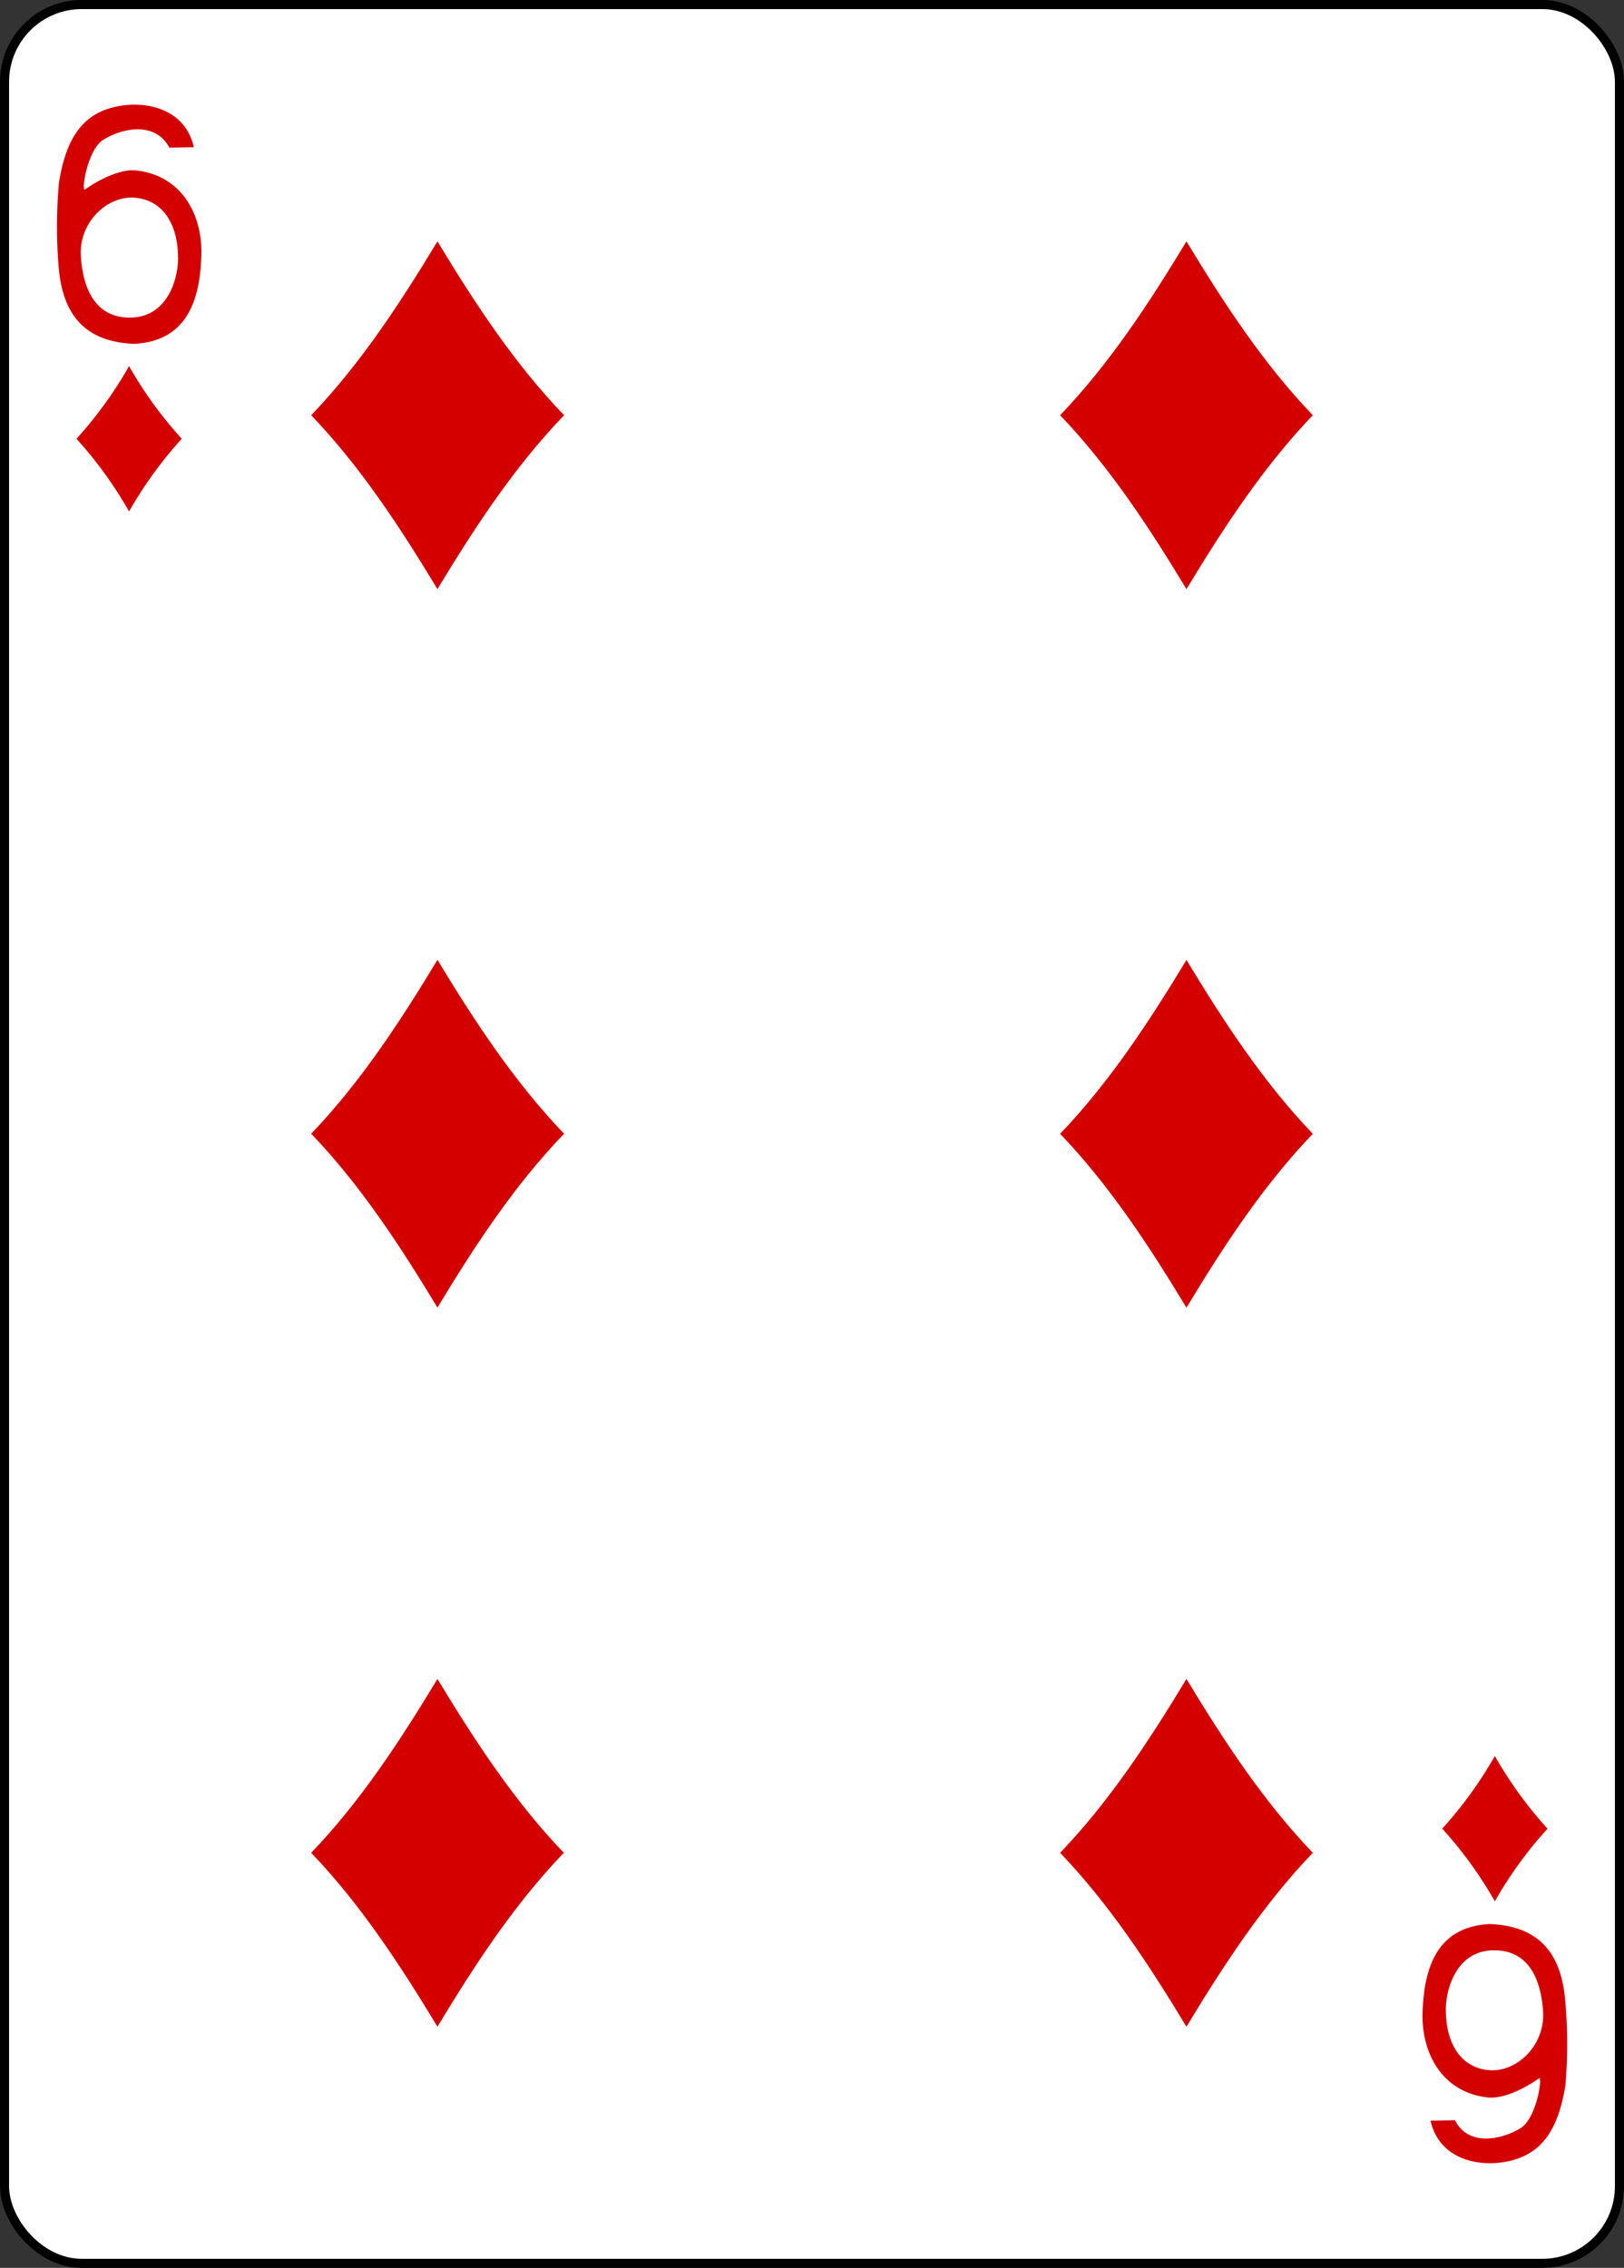 <svg id="svg4946" xmlns="http://www.w3.org/2000/svg" viewBox="0 0 178.79 249.65"><rect x="0" y="0" width="178.79" height="249.65" fill="#333333" stroke="none"/><defs><style>.cls-1{fill:#fff;stroke:#000;stroke-width:1px;}.cls-2{fill:#d40000;}</style></defs><title>6DIAMOND</title><g id="layer1"><g id="g6758"><rect id="rect6758-6" class="cls-1" x="0.5" y="0.5" width="177.79" height="248.65" rx="8.5"/><path id="path6790-5" class="cls-2" d="M14.11,56.2a45.2,45.2,0,0,0-5.79-8,44.76,44.76,0,0,0,5.79-8,44.32,44.32,0,0,0,5.8,8A44.75,44.75,0,0,0,14.11,56.2Z" transform="translate(0.1 0.1)"/><path id="path6792-5" class="cls-2" d="M130.52,64.75c-4.13-6.83-8.48-13.47-13.91-19.14,5.43-5.67,9.78-12.31,13.91-19.14,4.13,6.83,8.48,13.47,13.91,19.14C139,51.28,134.65,57.92,130.52,64.75Z" transform="translate(0.1 0.1)"/><path id="path6794-1" class="cls-2" d="M164.47,209.2a44.76,44.76,0,0,0-5.79-8,45.2,45.2,0,0,0,5.79-8,44.75,44.75,0,0,0,5.8,8A44.32,44.32,0,0,0,164.47,209.2Z" transform="translate(0.1 0.1)"/><path id="path6796-2" class="cls-2" d="M48.06,64.75c-4.13-6.83-8.47-13.47-13.9-19.14,5.43-5.67,9.77-12.31,13.9-19.14C52.19,33.3,56.54,39.94,62,45.61,56.54,51.28,52.19,57.92,48.06,64.75Z" transform="translate(0.1 0.1)"/><path id="path6806-6" class="cls-2" d="M48.06,143.84c-4.13-6.83-8.47-13.47-13.9-19.14,5.43-5.67,9.77-12.31,13.9-19.14C52.19,112.39,56.54,119,62,124.7,56.54,130.37,52.19,137,48.06,143.84Z" transform="translate(0.1 0.1)"/><path id="path6808-6" class="cls-2" d="M130.52,143.85c-4.13-6.83-8.48-13.47-13.91-19.14,5.43-5.67,9.78-12.31,13.91-19.14,4.13,6.83,8.48,13.47,13.91,19.14C139,130.38,134.65,137,130.52,143.85Z" transform="translate(0.1 0.1)"/><path id="path6812-0" class="cls-2" d="M48.06,223c-4.13-6.83-8.47-13.47-13.9-19.14,5.43-5.67,9.77-12.31,13.9-19.14,4.13,6.83,8.48,13.47,13.91,19.14C56.54,209.51,52.19,216.15,48.06,223Z" transform="translate(0.1 0.1)"/><path id="path6814-4" class="cls-2" d="M130.52,223c-4.13-6.83-8.48-13.47-13.91-19.14,5.43-5.67,9.78-12.31,13.91-19.14,4.13,6.83,8.48,13.47,13.91,19.14C139,209.52,134.65,216.16,130.52,223Z" transform="translate(0.1 0.1)"/><path id="path23-5-3-5-5" class="cls-2" d="M6.39,29.65a53.57,53.57,0,0,1,0-9.63c.82-5.19,2.8-7.56,6.11-8.34s7.75.09,8.74,4.42l-2.69.06C17,13.22,13.36,14,11.28,15.28c-1.66,1-2.4,5.26-2.08,5.52,0,0,3.13-2.32,5.6-2.15,5.27.55,7.45,5.13,7.26,9.46-.16,5.2-1.81,9.36-7.4,9.64-5.32-.21-7.76-3.11-8.27-8.1ZM19.5,28.28c0-3.61-1.6-6.32-4.7-6.61s-6.22,2.72-6,6.4,1.65,6.81,5.4,6.79c4,0,5.29-4,5.31-6.58Z" transform="translate(0.1 0.1)"/><path id="path23-6-5-6-6" class="cls-2" d="M172.19,219.8a53.57,53.57,0,0,1,.05,9.63c-.82,5.19-2.8,7.56-6.11,8.34s-7.75-.09-8.74-4.42l2.69-.06c1.46,2.94,5.14,2.15,7.22.88,1.66-1,2.4-5.26,2.08-5.52,0,0-3.13,2.32-5.6,2.15-5.27-.55-7.45-5.13-7.26-9.46.17-5.2,1.81-9.36,7.4-9.64,5.32.21,7.76,3.11,8.27,8.1Zm-13.11,1.37c0,3.61,1.6,6.32,4.7,6.61s6.22-2.73,6-6.41-1.65-6.8-5.4-6.78c-4,0-5.29,4-5.31,6.58Z" transform="translate(0.1 0.1)"/></g></g></svg>